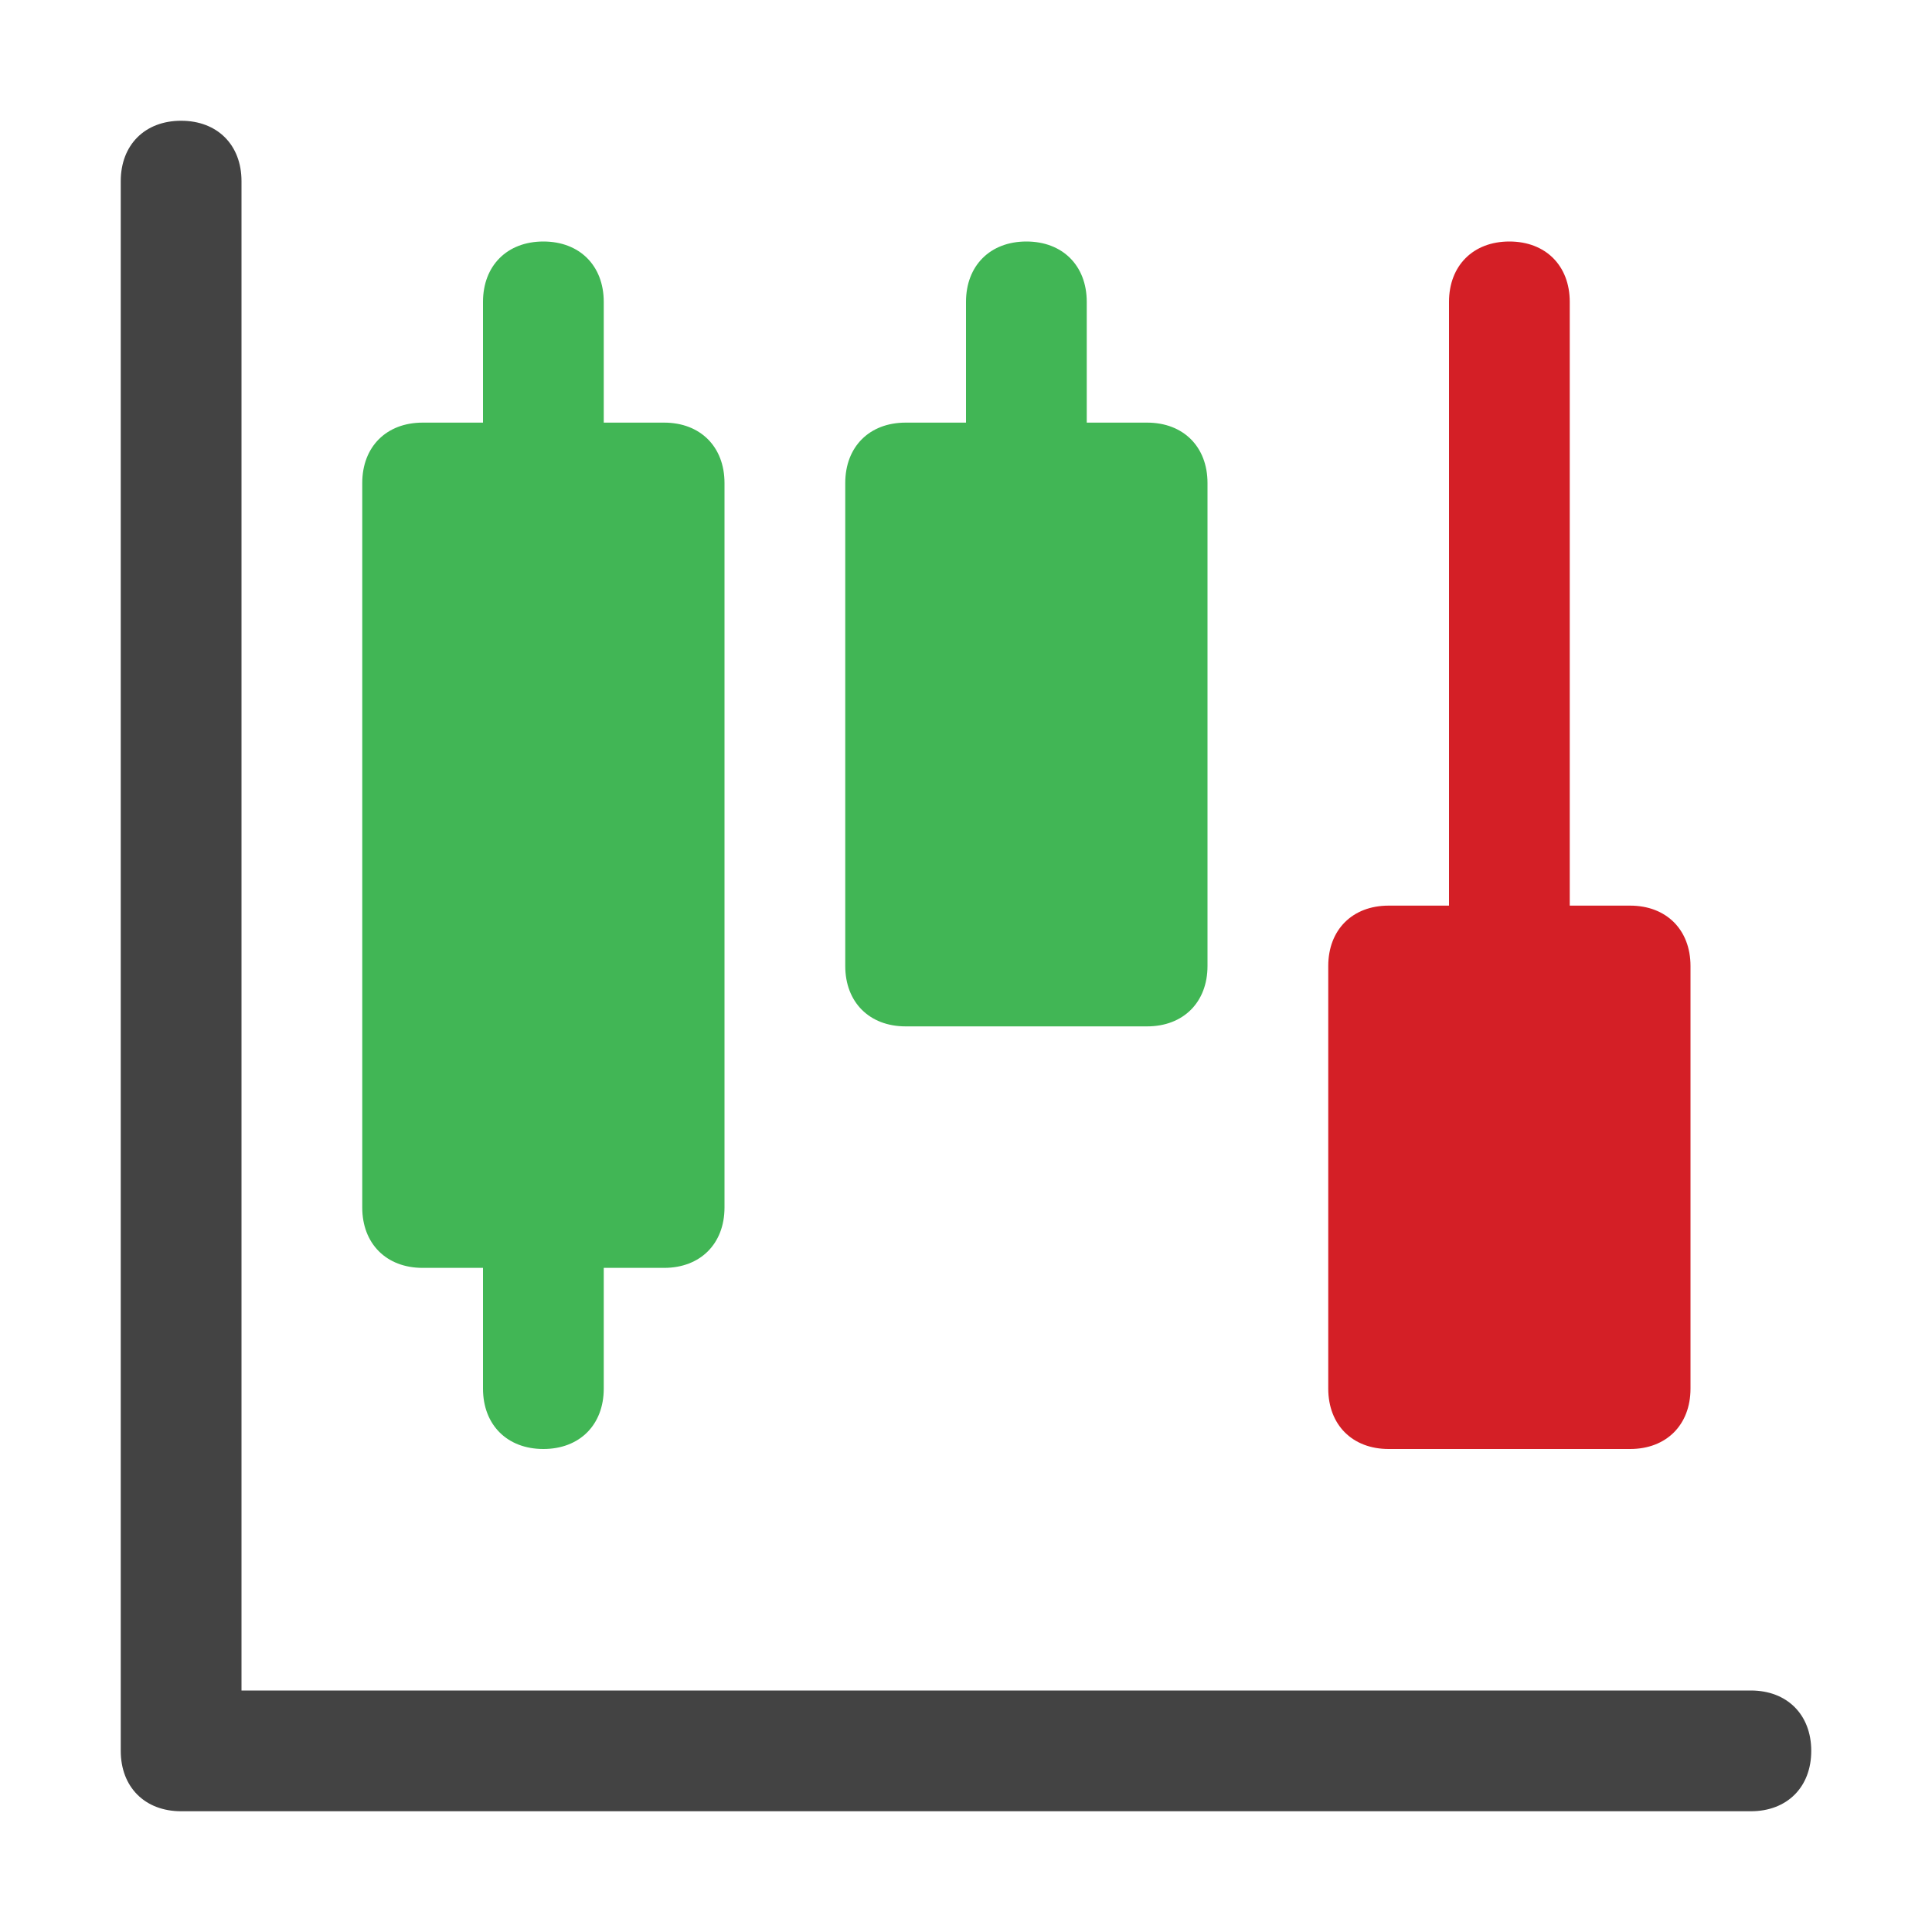 <svg xmlns="http://www.w3.org/2000/svg" viewBox="0 0 32 32" id="box-graph"><path fill="#434343" d="M29 30H3c-.6 0-1-.4-1-1V3c0-.6.4-1 1-1s1 .4 1 1v25h25c.6 0 1 .4 1 1s-.4 1-1 1z"></path><path fill="#41B655" d="M11 7h-1V5c0-.6-.4-1-1-1s-1 .4-1 1v2H7c-.6 0-1 .4-1 1v12c0 .6.4 1 1 1h1v2c0 .6.4 1 1 1s1-.4 1-1v-2h1c.6 0 1-.4 1-1V8c0-.6-.4-1-1-1zm8 0h-1V5c0-.6-.4-1-1-1s-1 .4-1 1v2h-1c-.6 0-1 .4-1 1v8c0 .6.4 1 1 1h4c.6 0 1-.4 1-1V8c0-.6-.4-1-1-1z"></path><path fill="#D41F26" d="M27 15h-1V5c0-.6-.4-1-1-1s-1 .4-1 1v10h-1c-.6 0-1 .4-1 1v7c0 .6.4 1 1 1h4c.6 0 1-.4 1-1v-7c0-.6-.4-1-1-1z"></path></svg>